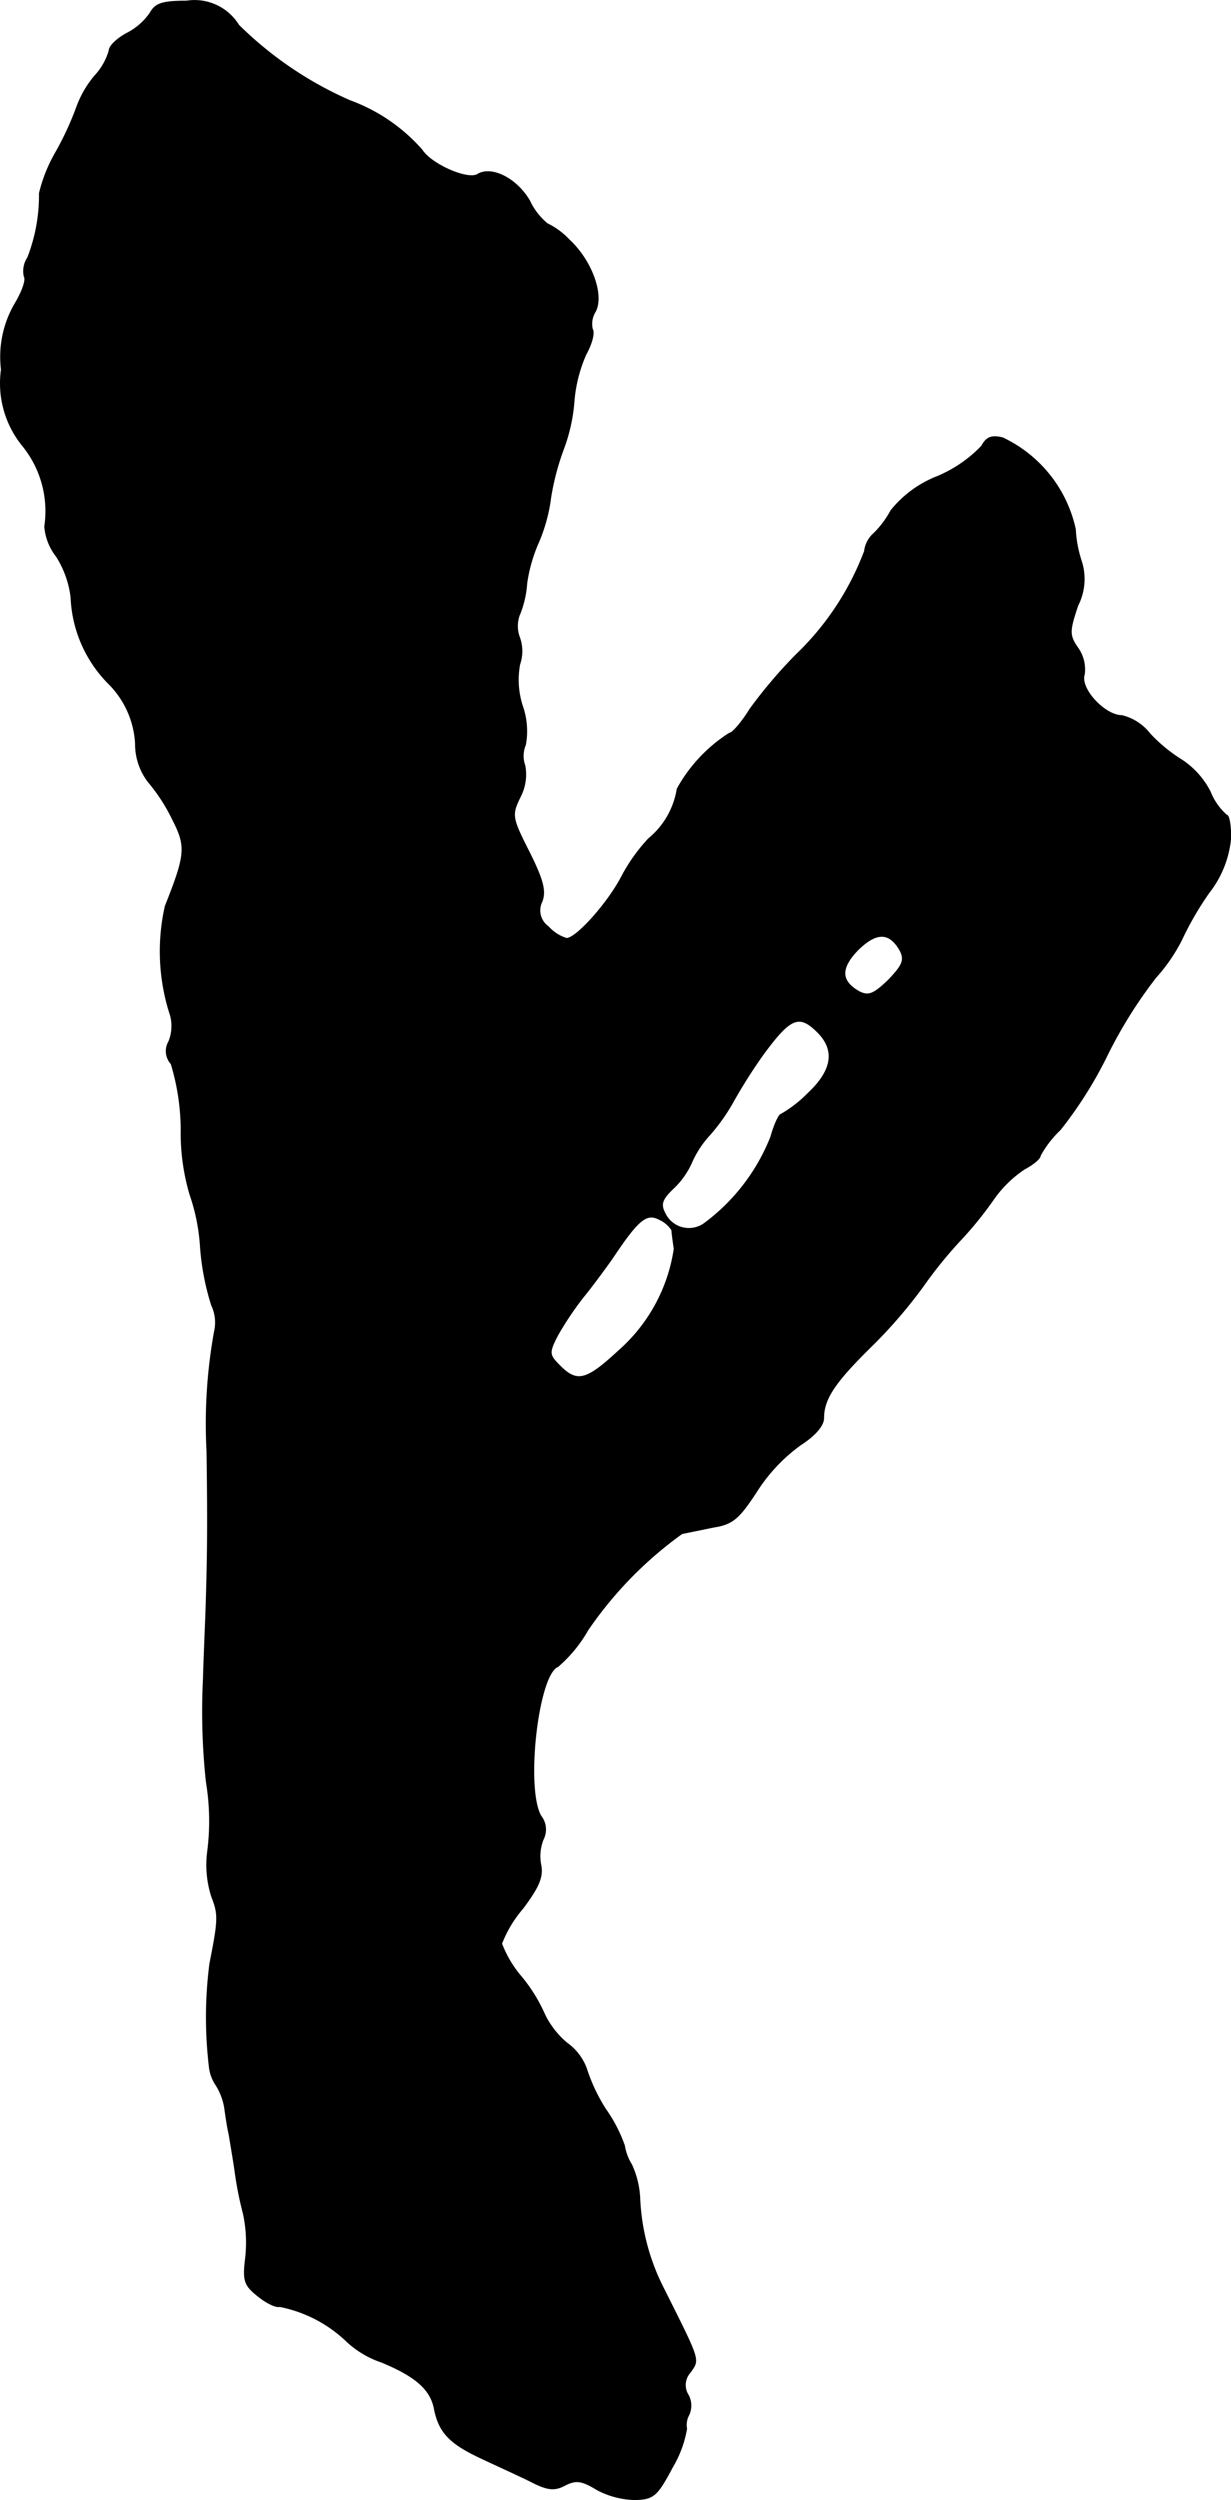 <?xml version="1.0" encoding="UTF-8"?>
<svg xmlns="http://www.w3.org/2000/svg"
     version="1.1"
     width="4.492mm"
     height="9.119mm"
     viewBox="0 0 12.733 25.849">
   <defs>
      <style type="text/css"><![CDATA[
      .a {
        stroke: #000;
        stroke-linecap: round;
        stroke-linejoin: round;
        stroke-width: 0.01px;
      }
    ]]></style>
   </defs>
   <path class="a"
         d="M1.554.133a.651.651,0,0,1-.242.212c-.103.055-.182.133-.182.176A.639.639,0,0,1,.984.781a1.052,1.052,0,0,0-.188.321,3.152,3.152,0,0,1-.218.472,1.59,1.59,0,0,0-.17.424,1.769,1.769,0,0,1-.121.666.251.251,0,0,0-.036.194c.024.036-.024.164-.097.285A1.089,1.089,0,0,0,.015,3.821a1.021,1.021,0,0,0,.224.793,1.074,1.074,0,0,1,.224.83.574.574,0,0,0,.121.309,1.009,1.009,0,0,1,.151.424,1.342,1.342,0,0,0,.382.884.949.949,0,0,1,.285.624.643.643,0,0,0,.133.4,1.846,1.846,0,0,1,.254.394c.139.273.133.357-.079.89a2.121,2.121,0,0,0,.055,1.133.43.43,0,0,1-.018.267.194.194,0,0,0,.024.23,2.384,2.384,0,0,1,.103.672,2.254,2.254,0,0,0,.091.678,2.037,2.037,0,0,1,.109.545,2.622,2.622,0,0,0,.115.6.417.417,0,0,1,.03.273A5.359,5.359,0,0,0,2.141,15.002c.012.806.006,1.151-.012,1.696-.012.297-.024.594-.024.648A6.807,6.807,0,0,0,2.135,18.425a2.463,2.463,0,0,1,.012.727,1.078,1.078,0,0,0,.042.454c.073.188.073.236-.018.697a4.327,4.327,0,0,0-.006,1.06.417.417,0,0,0,.073.2.642.642,0,0,1,.085.224c.012.085.03.212.048.285.012.079.042.248.061.382a3.605,3.605,0,0,0,.085.43,1.413,1.413,0,0,1,.024.46c-.03.242-.012.285.133.4.091.073.188.115.218.103a1.389,1.389,0,0,1,.697.363.993.993,0,0,0,.357.212c.351.145.503.279.545.472.048.254.157.369.497.527.194.091.436.2.539.254.151.073.218.073.321.018.109-.055.17-.048.327.048a.872.872,0,0,0,.4.103c.188-.006.224-.042.382-.339a1.16,1.16,0,0,0,.145-.394.214.214,0,0,1,.024-.145.232.232,0,0,0-.006-.2A.193.193,0,0,1,7.138,24.53c.097-.139.109-.103-.273-.866a2.252,2.252,0,0,1-.248-.939.932.932,0,0,0-.085-.345.519.519,0,0,1-.073-.194,1.523,1.523,0,0,0-.194-.376,1.804,1.804,0,0,1-.2-.424A.559.559,0,0,0,5.866,21.126a.904.904,0,0,1-.23-.291,1.671,1.671,0,0,0-.242-.394,1.161,1.161,0,0,1-.206-.345,1.241,1.241,0,0,1,.218-.363c.164-.218.212-.327.188-.448a.469.469,0,0,1,.024-.267.225.225,0,0,0-.024-.242c-.164-.285-.03-1.466.176-1.545a1.425,1.425,0,0,0,.309-.376,4.016,4.016,0,0,1,.975-.999c.061-.012.206-.042.327-.067.194-.03.26-.085.442-.363a1.761,1.761,0,0,1,.454-.485c.151-.097.242-.2.242-.279,0-.194.109-.363.478-.727a5.021,5.021,0,0,0,.551-.636,4.497,4.497,0,0,1,.394-.485,3.799,3.799,0,0,0,.333-.412,1.208,1.208,0,0,1,.321-.315c.091-.048.164-.109.164-.139a1.068,1.068,0,0,1,.206-.267,4.252,4.252,0,0,0,.491-.781,4.745,4.745,0,0,1,.497-.793,1.784,1.784,0,0,0,.267-.388,3.232,3.232,0,0,1,.285-.491,1.073,1.073,0,0,0,.224-.569c0-.127-.018-.23-.042-.23a.629.629,0,0,1-.17-.242.866.866,0,0,0-.291-.327,1.61,1.61,0,0,1-.333-.273.524.524,0,0,0-.291-.188c-.176,0-.436-.279-.388-.424a.382.382,0,0,0-.061-.267c-.097-.139-.097-.176-.006-.448a.602.602,0,0,0,.036-.46,1.244,1.244,0,0,1-.061-.327,1.364,1.364,0,0,0-.751-.945c-.115-.03-.17-.006-.218.085a1.368,1.368,0,0,1-.46.315,1.151,1.151,0,0,0-.478.351.995.995,0,0,1-.176.236A.286.286,0,0,0,8.943,5.699,2.899,2.899,0,0,1,8.234,6.771a4.967,4.967,0,0,0-.478.563c-.085.139-.182.248-.212.248a1.588,1.588,0,0,0-.539.575A.837.837,0,0,1,6.708,8.673a1.815,1.815,0,0,0-.279.394c-.139.267-.466.636-.569.636a.411.411,0,0,1-.188-.121.205.205,0,0,1-.067-.26c.042-.109.012-.224-.133-.515-.182-.357-.182-.382-.091-.569a.502.502,0,0,0,.048-.321.299.299,0,0,1,.006-.218.787.787,0,0,0-.03-.394.875.875,0,0,1-.03-.436.42.42,0,0,0,0-.273.336.336,0,0,1-.006-.23,1.027,1.027,0,0,0,.079-.333,1.593,1.593,0,0,1,.121-.424,1.723,1.723,0,0,0,.127-.466,2.631,2.631,0,0,1,.133-.503,1.801,1.801,0,0,0,.109-.503A1.498,1.498,0,0,1,6.06,3.664c.061-.109.091-.224.067-.26a.238.238,0,0,1,.03-.182c.091-.17-.036-.527-.273-.745A.769.769,0,0,0,5.66,2.313.684.684,0,0,1,5.478,2.077c-.133-.23-.394-.363-.539-.273-.103.061-.478-.103-.575-.254a1.825,1.825,0,0,0-.745-.509A3.816,3.816,0,0,1,2.468.26.535.535,0,0,0,1.929.012C1.681.012,1.608.036,1.554.133ZM9.312,9.83c.048.097.024.151-.121.303-.151.145-.206.17-.303.121-.194-.109-.2-.242-.012-.436C9.07,9.63,9.203,9.636,9.312,9.83Zm-.854.842c.188.188.151.4-.103.636a1.288,1.288,0,0,1-.273.212c-.024,0-.073.109-.109.236a2.049,2.049,0,0,1-.69.896.274.274,0,0,1-.406-.109c-.048-.091-.03-.145.085-.254a.846.846,0,0,0,.188-.261,1.018,1.018,0,0,1,.188-.291,1.951,1.951,0,0,0,.248-.351A5.623,5.623,0,0,1,7.889,10.908c.285-.388.376-.43.569-.236ZM6.95,12.719c0,.024.012.109.024.194a1.742,1.742,0,0,1-.575,1.054c-.333.309-.43.333-.606.157-.115-.115-.121-.133-.024-.321a3.343,3.343,0,0,1,.26-.388c.085-.103.224-.291.309-.412.267-.4.351-.466.485-.394A.298.298,0,0,1,6.95,12.719Z"/>
</svg>
